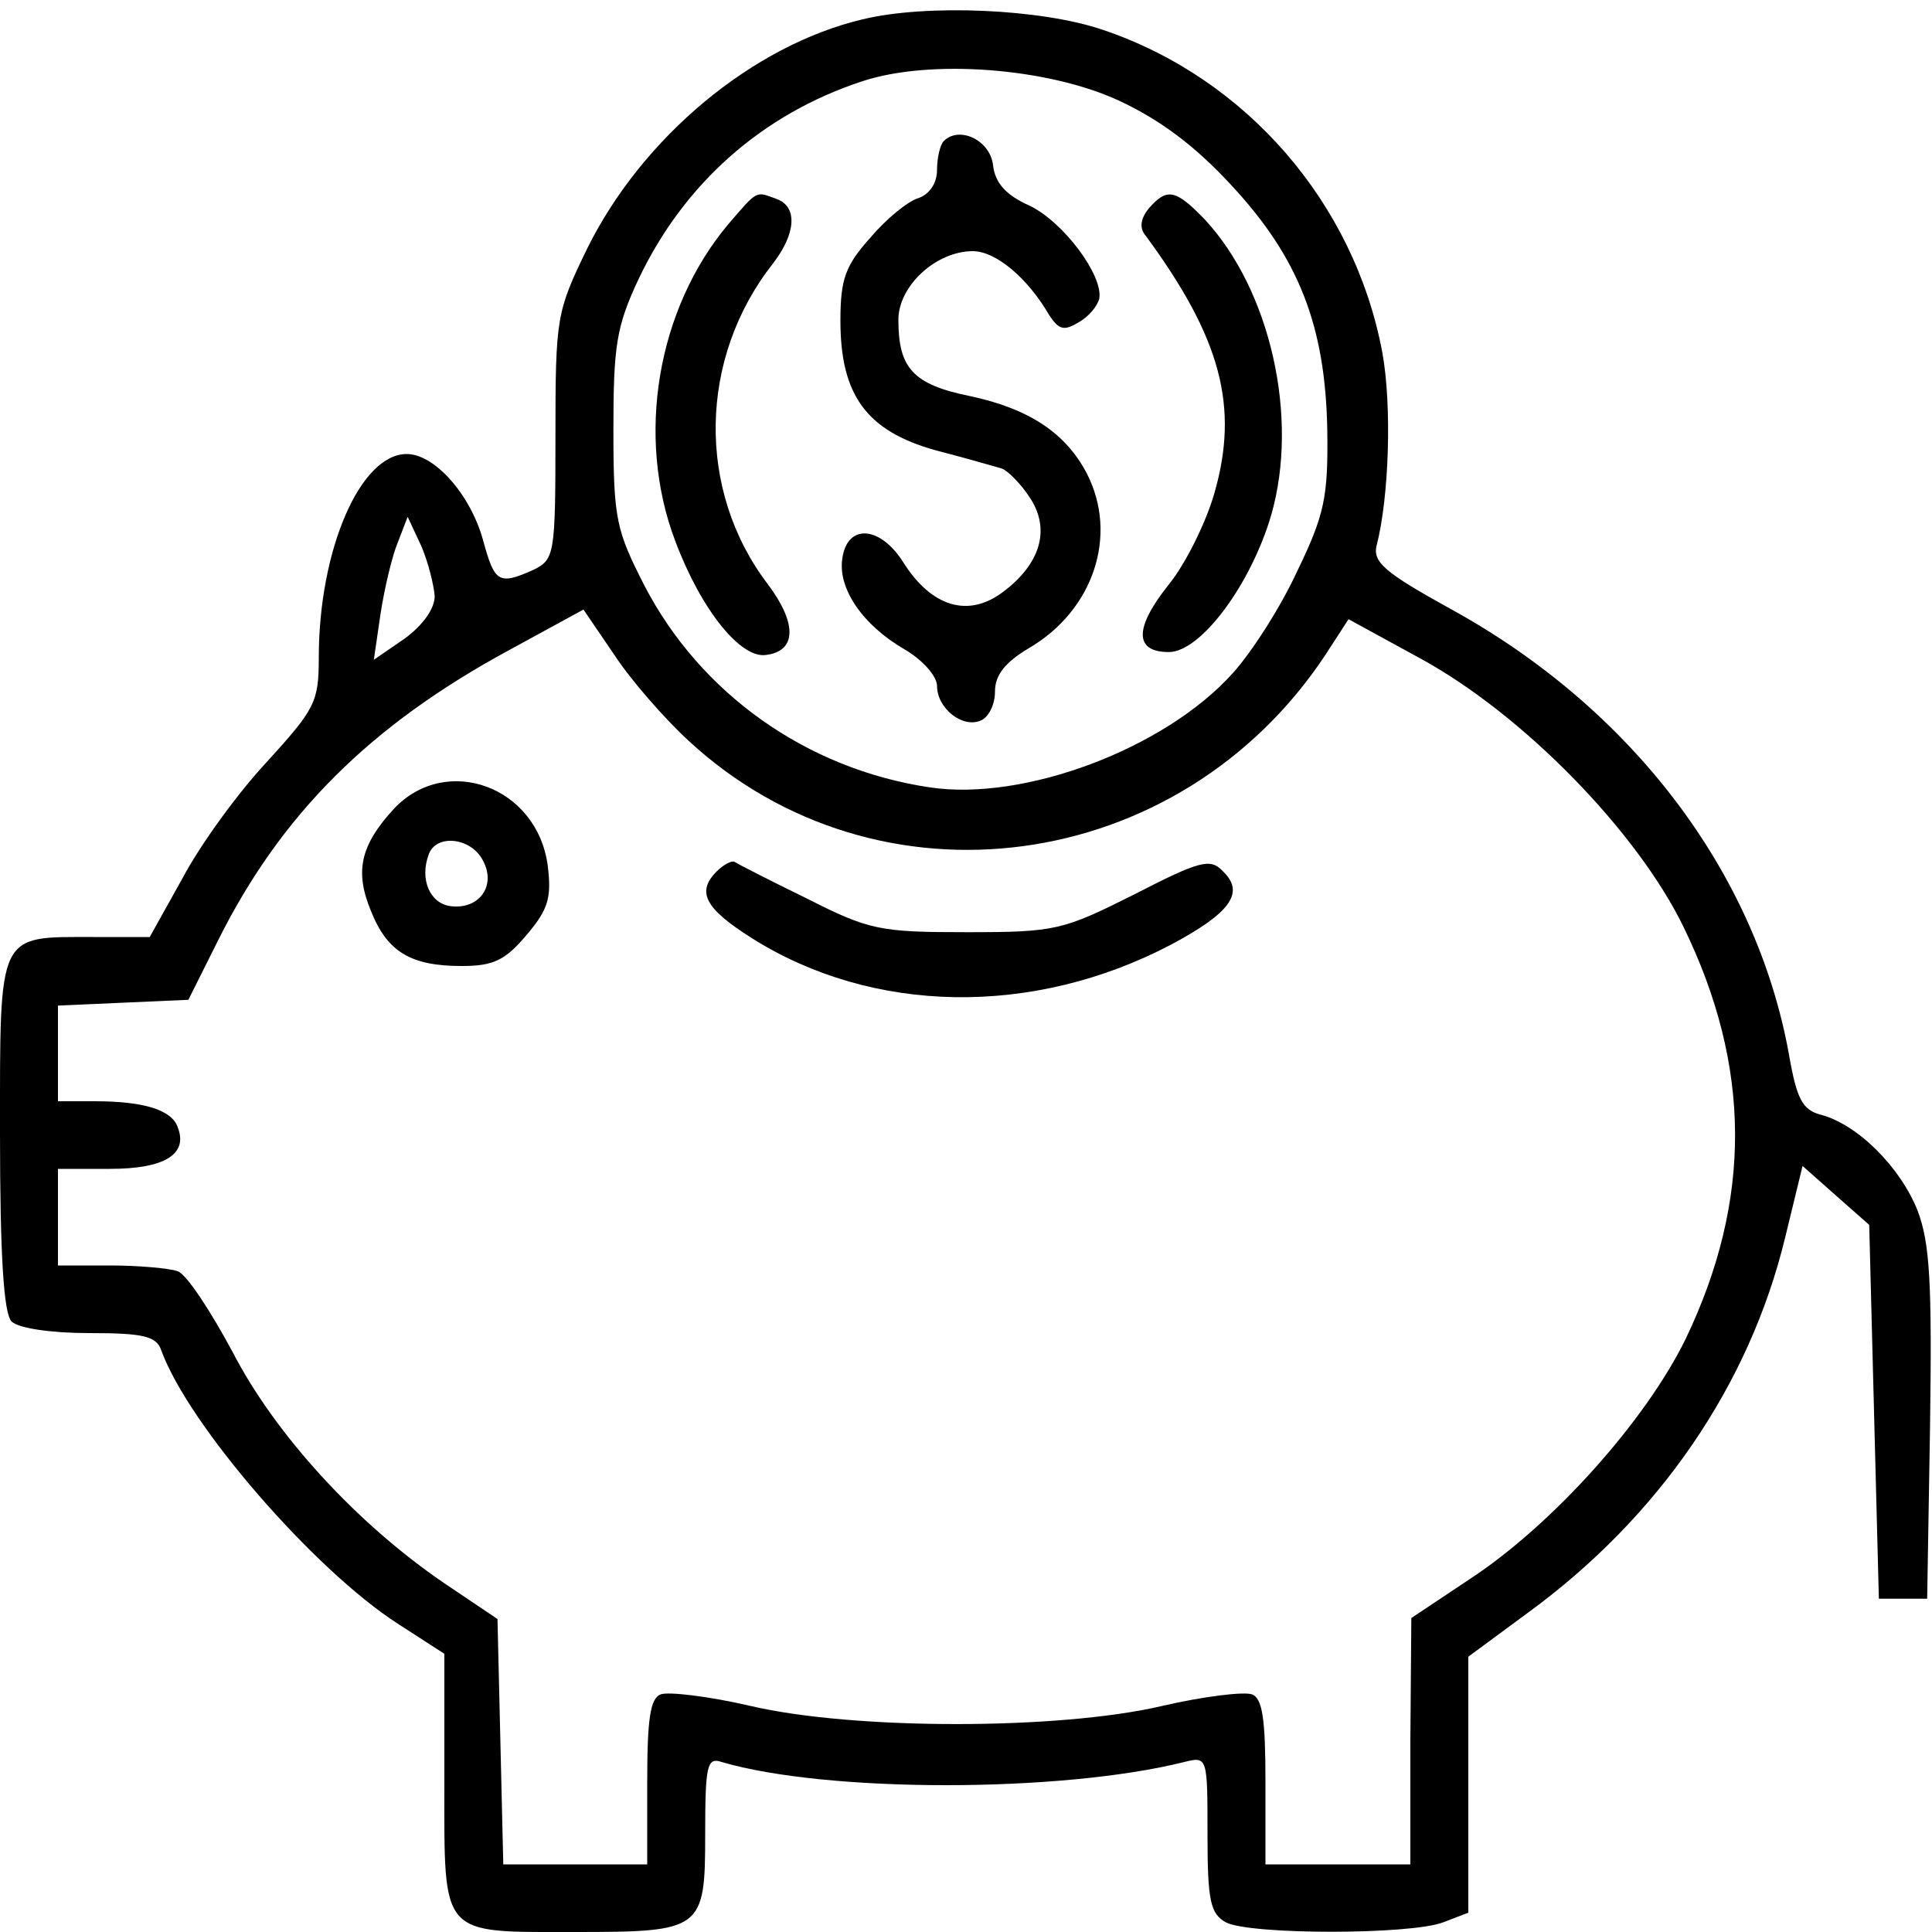 <?xml version="1.0" standalone="no"?>
<!DOCTYPE svg PUBLIC "-//W3C//DTD SVG 20010904//EN"
 "http://www.w3.org/TR/2001/REC-SVG-20010904/DTD/svg10.dtd">
<svg version="1.0" xmlns="http://www.w3.org/2000/svg"
 width="200pt" height="200pt" viewBox="0 0 200 200"
 preserveAspectRatio="xMidYMid meet">
<g transform="translate(0,200) scale(0.1,-0.1)"
fill="#000000" stroke="none">
<path d="M893 1980 c-114 -27 -228 -122 -285 -237 -32 -66 -33 -71 -33 -195 0
-123 -1 -127 -23 -138 -36 -16 -40 -13 -52 31 -13 47 -50 89 -79 89 -48 0 -91
-99 -91 -211 0 -46 -4 -53 -54 -108 -30 -32 -69 -86 -87 -120 l-34 -61 -58 0
c-100 0 -97 7 -97 -203 0 -129 4 -187 12 -195 7 -7 41 -12 80 -12 56 0 70 -3
75 -18 28 -77 158 -227 245 -283 l48 -31 0 -134 c0 -160 -5 -154 135 -154 132
0 135 2 135 101 0 72 2 80 17 75 109 -32 351 -32 479 0 24 6 24 5 24 -75 0
-69 3 -82 19 -91 25 -13 191 -13 225 0 l26 10 0 132 0 133 61 45 c136 99 230
236 267 389 l18 74 35 -31 34 -30 5 -194 5 -193 25 0 25 0 3 180 c2 146 0 188
-13 222 -18 45 -62 89 -100 99 -19 5 -25 16 -33 62 -34 189 -163 359 -351 462
-67 37 -80 48 -76 65 13 50 16 145 6 200 -29 155 -141 284 -289 334 -64 22
-183 27 -249 11z m265 -84 c43 -20 79 -47 116 -87 71 -76 98 -147 100 -254 1
-70 -3 -88 -31 -146 -17 -37 -47 -84 -67 -106 -70 -78 -216 -133 -314 -118
-127 19 -237 97 -295 209 -29 57 -32 68 -32 161 0 87 3 107 26 156 47 99 128
171 232 205 70 23 191 14 265 -20z m-708 -513 c0 -13 -12 -30 -31 -44 l-32
-22 7 48 c4 26 12 60 18 74 l10 26 14 -30 c7 -16 13 -40 14 -52z m263 -150
c196 -181 508 -139 659 89 l24 37 75 -41 c106 -58 224 -179 272 -278 70 -144
71 -282 2 -426 -41 -84 -137 -192 -224 -249 l-60 -40 -1 -127 0 -128 -75 0
-75 0 0 85 c0 65 -3 87 -14 91 -8 3 -50 -2 -93 -12 -107 -25 -319 -25 -426 0
-43 10 -85 15 -93 12 -11 -4 -14 -26 -14 -91 l0 -85 -75 0 -74 0 -3 127 -3
127 -55 37 c-91 62 -175 154 -219 239 -23 43 -48 81 -57 84 -8 3 -40 6 -70 6
l-54 0 0 50 0 50 54 0 c56 0 81 15 70 43 -6 18 -35 27 -86 27 l-38 0 0 50 0
49 67 3 68 3 31 62 c65 130 157 222 301 300 l77 42 32 -47 c17 -26 52 -66 77
-89z"/>
<path d="M977 1854 c-4 -4 -7 -18 -7 -30 0 -14 -8 -25 -19 -29 -11 -3 -34 -22
-50 -41 -26 -29 -31 -43 -31 -86 0 -77 27 -114 98 -134 31 -8 62 -17 69 -19 6
-2 20 -16 29 -30 22 -33 11 -69 -28 -98 -36 -27 -74 -15 -103 31 -24 38 -58
40 -63 4 -5 -31 21 -69 64 -94 19 -11 34 -28 34 -38 0 -23 26 -44 45 -36 8 3
15 16 15 30 0 17 10 30 35 45 67 39 93 117 60 181 -22 42 -60 67 -121 80 -59
12 -74 29 -74 79 0 35 39 71 77 71 24 0 57 -28 79 -66 10 -15 15 -17 30 -8 11
6 20 17 22 25 4 24 -37 79 -72 96 -25 11 -36 24 -38 42 -3 26 -35 41 -51 25z"/>
<path d="M754 1768 c-74 -88 -96 -220 -55 -328 27 -72 68 -122 94 -118 32 4
32 33 2 73 -74 97 -72 234 5 332 24 31 26 59 4 67 -22 8 -19 10 -50 -26z"/>
<path d="M1189 1784 c-8 -10 -10 -20 -3 -28 78 -106 97 -177 71 -267 -9 -31
-30 -73 -47 -94 -36 -45 -36 -70 0 -70 33 0 85 70 106 142 29 101 -1 233 -69
306 -30 31 -39 33 -58 11z"/>
<path d="M408 1163 c-35 -38 -41 -65 -24 -106 17 -43 42 -57 94 -57 33 0 45 6
67 32 23 27 26 39 22 72 -11 82 -105 116 -159 59z m92 -54 c14 -26 -4 -51 -34
-47 -21 3 -32 28 -22 54 8 21 44 17 56 -7z"/>
<path d="M742 1098 c-21 -21 -13 -38 36 -69 125 -79 291 -82 434 -7 62 33 77
54 54 76 -13 14 -24 11 -92 -24 -74 -37 -81 -39 -173 -39 -90 0 -101 2 -166
35 -39 19 -72 36 -75 38 -3 1 -11 -3 -18 -10z"/>
</g>
</svg>
